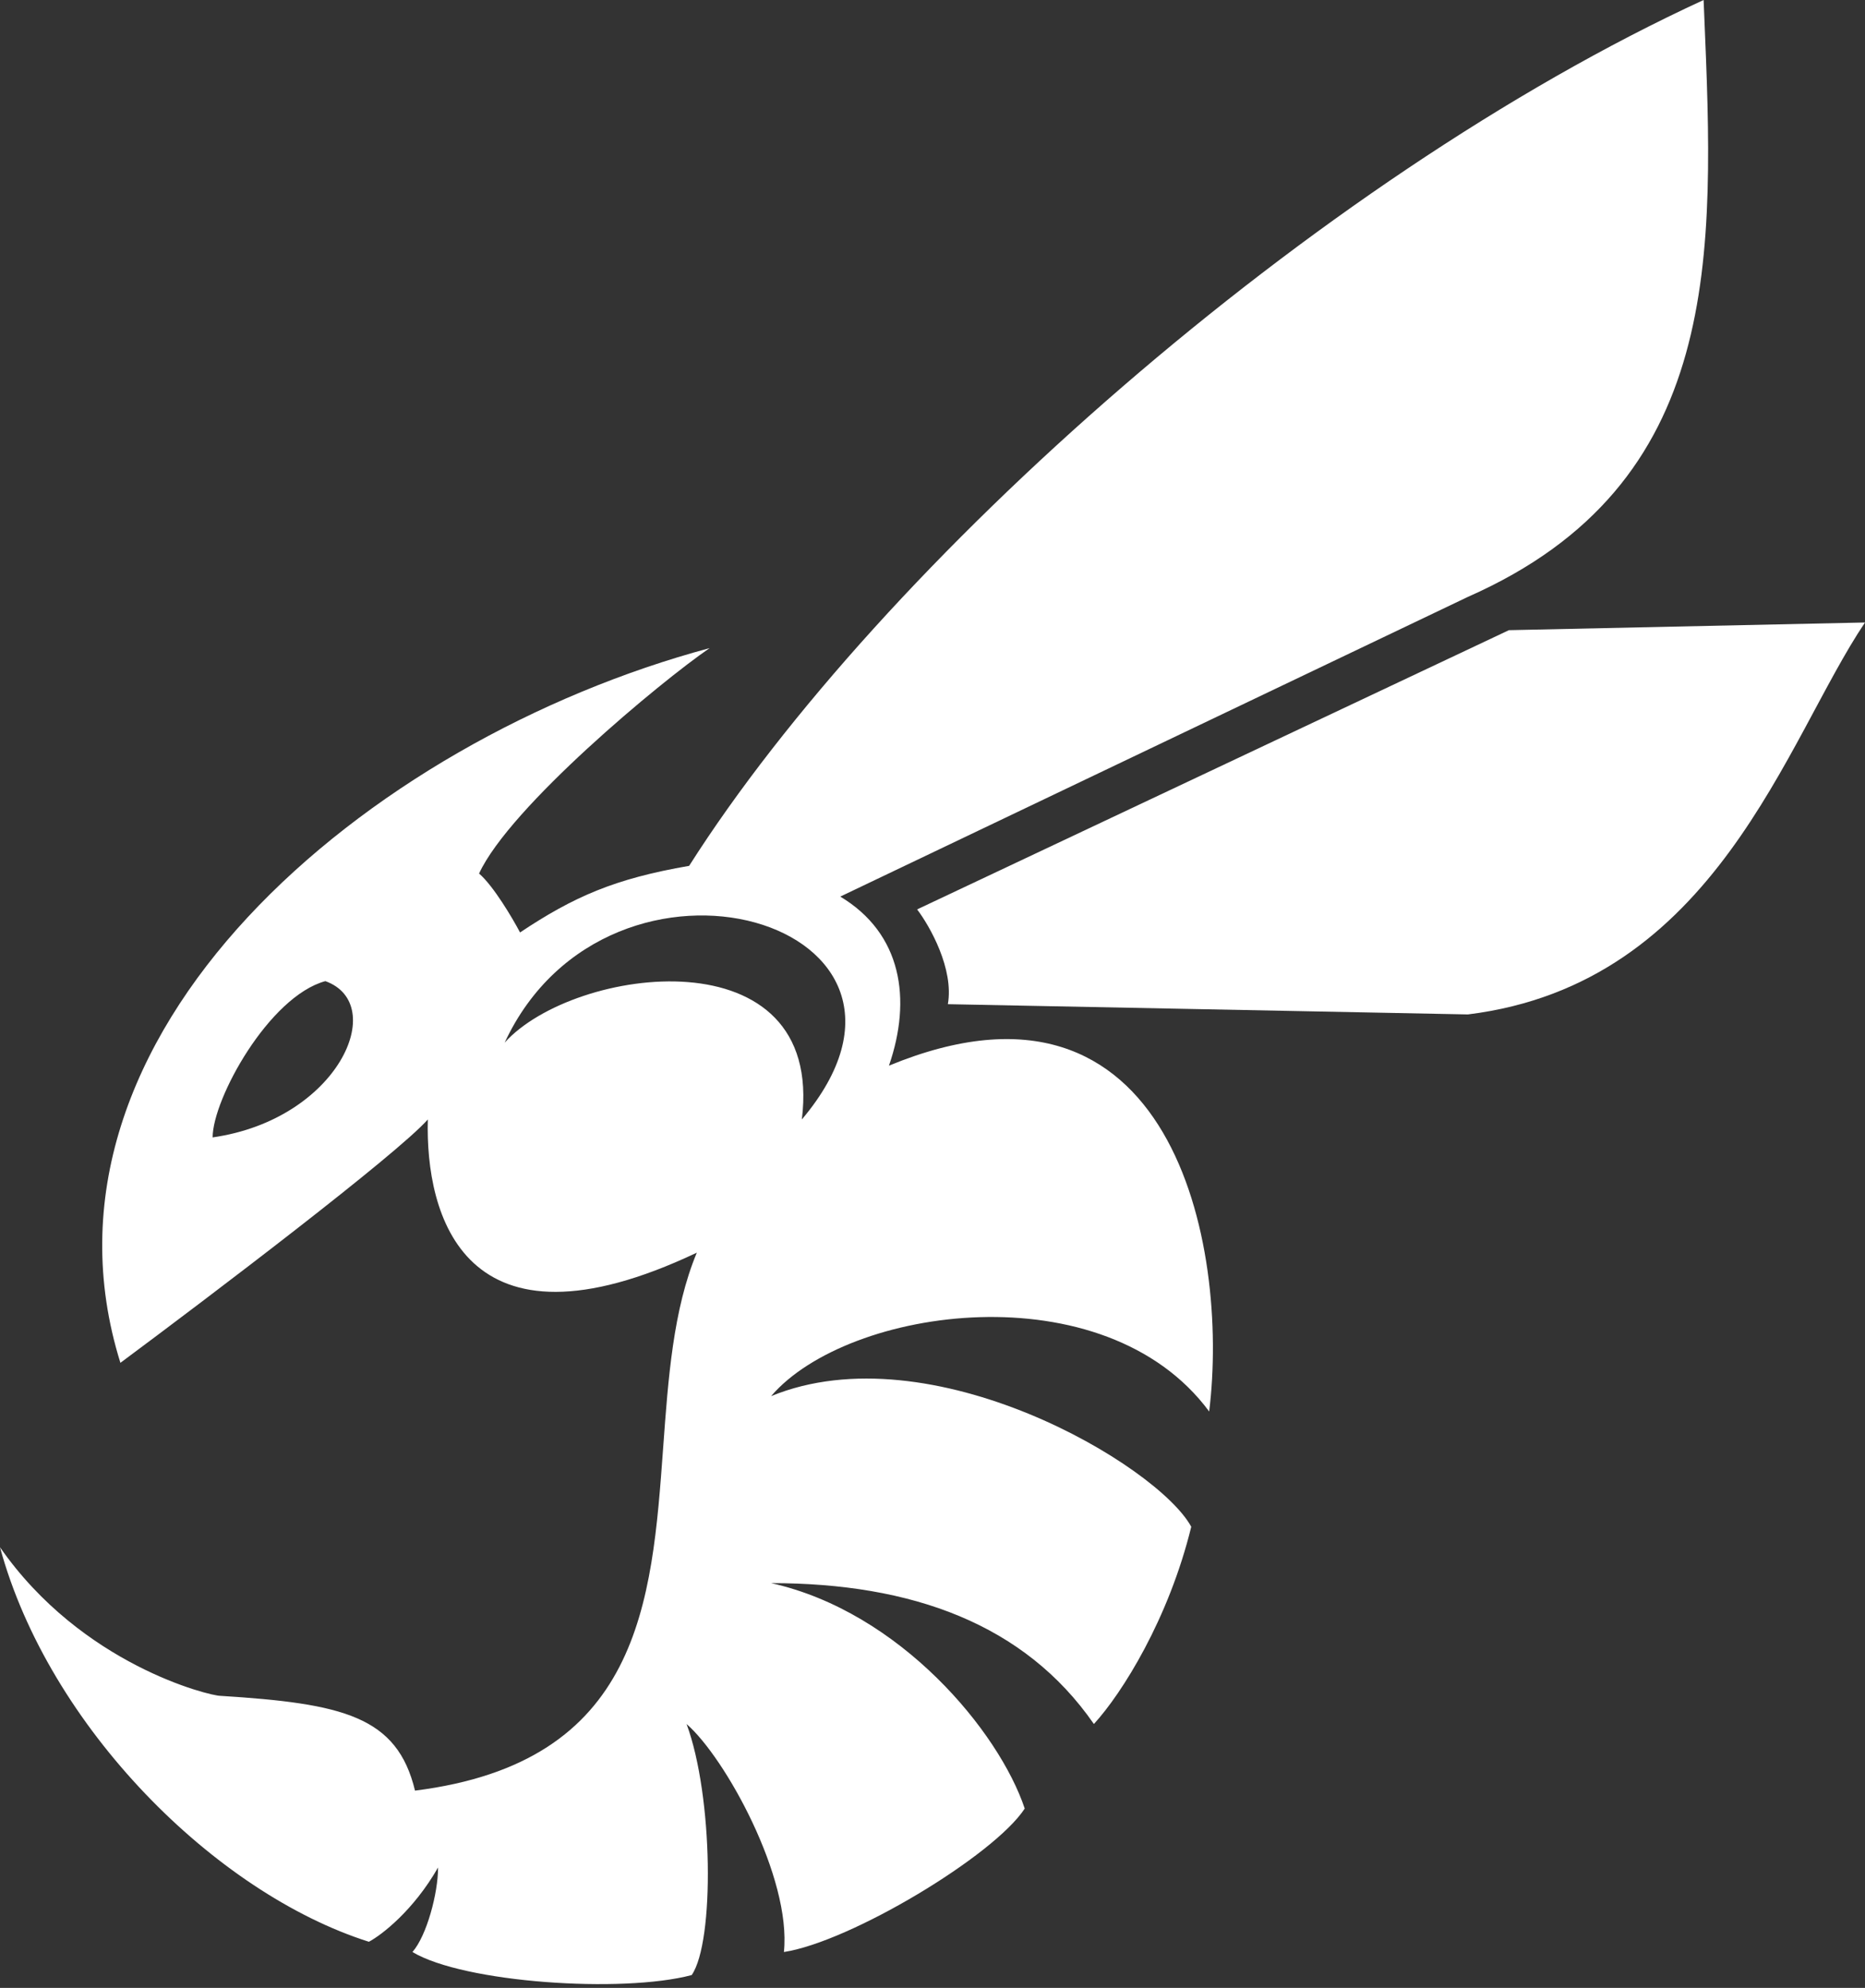 <svg width="364" height="388" viewBox="0 0 364 388" fill="none" xmlns="http://www.w3.org/2000/svg">
<rect x="0" y="0" width="364" height="388" fill="#333333" stroke="none"/>
<path d="M185 196C186.2 189.118 181.5 180.799 179 177.5L294.5 123L364 121.5C348.5 144.5 335 192 286.5 198L185 196Z" fill="white"/>
<path fill-rule="evenodd" clip-rule="evenodd" d="M72 379C42 369.5 9.5 337 0 302C16 325 41 331 43 331C67 332.5 77.5 335 81 349.5C124.982 343.959 127.227 312.991 129.436 282.516C130.416 268.992 131.39 255.565 136 244.5C90.4 266.1 83 237 83.5 218.5C77.5 225.3 41 253 23.5 266C3.5 202 71.5 144.5 138.5 126.5C129 133 99.5 157.5 93.5 170.5C96.3 172.9 100 179.167 101.5 182C112 175 120 171.5 134.5 169C172 110 256.5 35 332.5 0C332.538 0.92 332.577 1.838 332.616 2.756L332.621 2.884C334.599 49.835 336.478 94.451 286.5 116.5L164 175C176 182.2 178 195 173.5 208C228.7 185.2 240 243 236 275.5C215.6 247.9 165.5 255 150.5 272.5C181.7 259.7 226 286 232.5 298C228.1 316 219 330.5 213.5 336.5C200 317 178 309 150.5 309C175.7 314.6 195 338 200 353C194 362.2 166 379 153 381C154.5 366.5 141.5 343 134 336.5C139.2 350.5 139.5 379 135 385.5C121.4 389.1 90.5 387 80.5 381C83.3 377.8 85.5 369.5 85.5 364.5C80.7 372.9 74.5 377.667 72 379ZM98.5 203.5C112 188.5 161 182 156.5 218.5C189 180 119 159.5 98.5 203.5ZM41.5 222C41.5 214.5 52.5 194.5 63.5 191.5C76 196 66 218.5 41.5 222Z" fill="white"/>
</svg>
